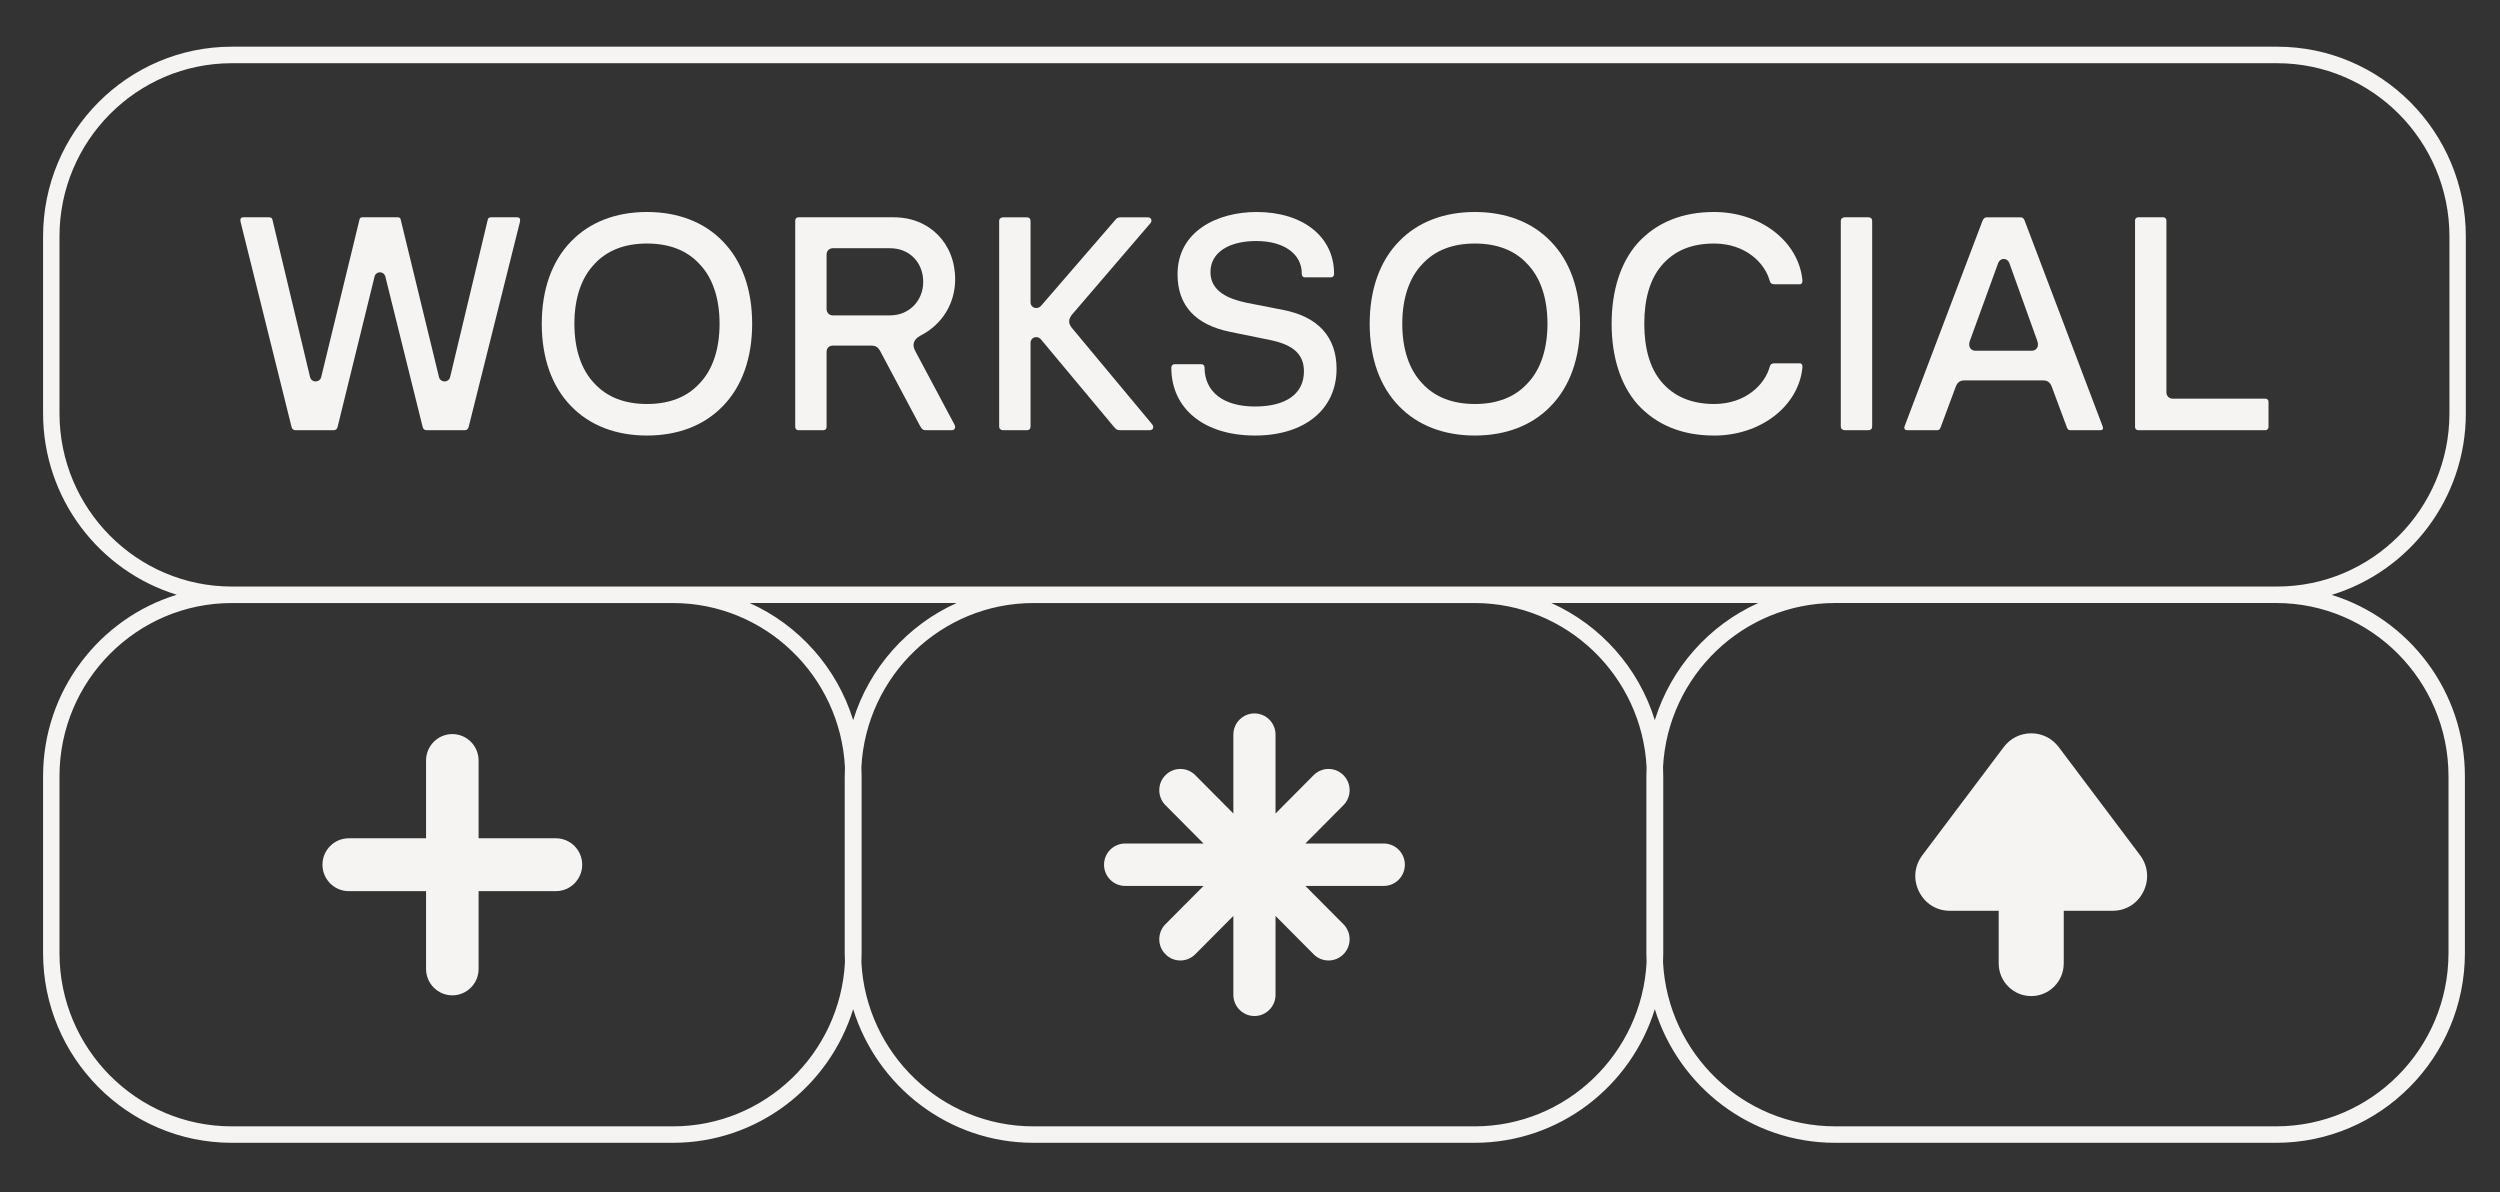 <svg width="281" height="134" viewBox="0 0 281 134" fill="none" xmlns="http://www.w3.org/2000/svg">
<rect x="0" y="0" width="281" height="134" fill="#333333" stroke="none"/>
<path d="M277.158 46.448V26.579C277.158 14.818 267.644 5.248 255.952 5.248H26.048C14.356 5.248 4.842 14.818 4.842 26.579V46.448C4.842 56.047 11.18 64.183 19.866 66.849C11.18 69.515 4.842 77.652 4.842 87.251V107.12C4.842 118.881 14.356 128.451 26.048 128.451H75.639C85.149 128.451 93.214 122.122 95.896 113.431C98.578 122.122 106.643 128.451 116.153 128.451H165.744C175.254 128.451 183.319 122.122 186.001 113.431C188.683 122.122 196.748 128.451 206.258 128.451H255.849C267.541 128.451 277.055 118.881 277.055 107.12V87.251C277.055 77.67 270.742 69.547 262.084 66.864C270.798 64.212 277.161 56.064 277.161 46.444L277.158 46.448ZM75.639 126.603H26.048C15.372 126.603 6.686 117.866 6.686 107.127V87.258C6.686 76.519 15.372 67.782 26.048 67.782H75.639C85.973 67.782 94.439 75.966 94.972 86.229C94.954 86.569 94.947 86.912 94.947 87.258V107.127C94.947 107.474 94.958 107.817 94.972 108.156C94.439 118.42 85.97 126.603 75.639 126.603ZM84.265 67.779H107.524C101.996 70.266 97.711 75.061 95.896 80.944C94.081 75.061 89.796 70.266 84.268 67.779H84.265ZM165.744 126.603H116.153C105.818 126.603 97.353 118.42 96.82 108.156C96.837 107.817 96.844 107.474 96.844 107.127V87.258C96.844 86.912 96.834 86.569 96.82 86.229C97.353 75.966 105.822 67.782 116.153 67.782H165.744C176.079 67.782 184.544 75.966 185.077 86.229C185.06 86.569 185.052 86.912 185.052 87.258V107.127C185.052 107.474 185.063 107.817 185.077 108.156C184.544 118.42 176.075 126.603 165.744 126.603ZM174.37 67.779H197.629C192.101 70.266 187.816 75.061 186.001 80.944C184.186 75.061 179.901 70.266 174.373 67.779H174.37ZM275.211 87.255V107.124C275.211 117.862 266.525 126.6 255.849 126.6H206.258C195.923 126.6 187.458 118.416 186.925 108.153C186.942 107.813 186.95 107.47 186.95 107.124V87.255C186.95 86.908 186.939 86.565 186.925 86.225C187.458 75.962 195.927 67.779 206.258 67.779H255.849C266.525 67.779 275.211 76.516 275.211 87.255ZM255.952 65.927H26.048C15.372 65.927 6.686 57.19 6.686 46.451V26.582C6.686 15.844 15.372 7.106 26.048 7.106H255.956C266.631 7.106 275.317 15.844 275.317 26.582V46.451C275.317 57.19 266.631 65.927 255.956 65.927H255.952Z" fill="#F6F4F2"/>
<path d="M228.306 111.959C226.291 111.959 224.653 110.312 224.653 108.286V102.372H219.168C217.665 102.372 216.369 101.564 215.697 100.21C215.026 98.855 215.168 97.326 216.077 96.121L225.218 83.971C225.957 82.989 227.083 82.424 228.309 82.424C229.535 82.424 230.661 82.989 231.4 83.971L240.541 96.121C241.447 97.329 241.589 98.855 240.921 100.21C240.253 101.564 238.953 102.372 237.45 102.372H231.965V108.286C231.965 110.312 230.327 111.959 228.313 111.959H228.306Z" fill="#F6F4F2"/>
<path d="M141 114.201C139.693 114.201 138.63 113.132 138.63 111.817V102.951L134.349 107.257C133.902 107.708 133.305 107.958 132.673 107.958C132.04 107.958 131.443 107.711 130.996 107.257C130.072 106.328 130.072 104.813 130.996 103.884L135.277 99.578H126.463C125.155 99.578 124.093 98.509 124.093 97.194C124.093 95.879 125.155 94.811 126.463 94.811H135.277L130.996 90.504C130.072 89.575 130.072 88.06 130.996 87.131C131.443 86.681 132.04 86.43 132.673 86.43C133.305 86.43 133.902 86.677 134.349 87.131L138.63 91.437V82.571C138.63 81.256 139.693 80.188 141 80.188C142.307 80.188 143.37 81.256 143.37 82.571V91.437L147.65 87.131C148.098 86.681 148.695 86.43 149.327 86.43C149.96 86.43 150.556 86.677 151.004 87.131C151.928 88.06 151.928 89.575 151.004 90.504L146.723 94.811H155.537C156.845 94.811 157.907 95.879 157.907 97.194C157.907 98.509 156.845 99.578 155.537 99.578H146.723L151.004 103.884C151.928 104.813 151.928 106.328 151.004 107.257C150.556 107.708 149.96 107.958 149.327 107.958C148.695 107.958 148.098 107.711 147.65 107.257L143.37 102.951V111.817C143.37 113.132 142.307 114.201 141 114.201Z" fill="#F6F4F2"/>
<path d="M47.939 48.352C47.73 48.352 47.57 48.227 47.513 48.017L43.314 31.092C43.243 30.803 42.998 30.61 42.706 30.61C42.415 30.61 42.17 30.803 42.099 31.092L37.935 48.027C37.882 48.227 37.722 48.352 37.509 48.352H33.203C32.993 48.352 32.834 48.227 32.777 48.017L27.039 24.931C27.004 24.76 27.018 24.599 27.085 24.517C27.135 24.456 27.227 24.424 27.359 24.424H30.229C30.496 24.424 30.578 24.524 30.62 24.688L34.851 42.385C34.922 42.678 35.175 42.871 35.477 42.871C35.779 42.871 36.031 42.678 36.102 42.388L40.408 24.677C40.425 24.592 40.454 24.424 40.763 24.424H44.681C44.99 24.424 45.019 24.595 45.033 24.66L49.343 42.388C49.413 42.678 49.666 42.871 49.968 42.871C50.27 42.871 50.522 42.678 50.593 42.388L54.828 24.677C54.87 24.524 54.952 24.424 55.218 24.424H58.089C58.192 24.424 58.331 24.442 58.398 24.524C58.462 24.606 58.48 24.76 58.441 24.942L52.668 48.024C52.611 48.227 52.455 48.352 52.241 48.352H47.936H47.939Z" fill="#F6F4F2"/>
<path d="M72.719 48.954C69.219 48.954 66.271 47.81 64.189 45.648C62.032 43.444 60.895 40.245 60.895 36.393C60.895 32.541 62.036 29.339 64.189 27.137C66.271 24.972 69.219 23.828 72.719 23.828C76.218 23.828 79.167 24.972 81.249 27.134C83.405 29.339 84.542 32.537 84.542 36.389C84.542 40.242 83.405 43.444 81.249 45.645C79.167 47.81 76.218 48.954 72.719 48.954ZM72.719 27.373C70.21 27.373 68.228 28.145 66.825 29.671C65.347 31.197 64.562 33.52 64.562 36.393C64.562 39.266 65.347 41.589 66.832 43.118C68.232 44.637 70.214 45.409 72.722 45.409C75.23 45.409 77.213 44.637 78.616 43.111C80.094 41.589 80.879 39.262 80.879 36.389C80.879 33.516 80.094 31.193 78.609 29.664C77.213 28.145 75.227 27.373 72.719 27.373Z" fill="#F6F4F2"/>
<path d="M104.042 48.352C103.754 48.352 103.637 48.26 103.403 47.859L98.894 39.386C98.699 39.086 98.493 38.847 97.953 38.847H93.612C93.189 38.847 92.908 39.133 92.908 39.558V48.006C92.908 48.199 92.752 48.352 92.564 48.352H89.729C89.537 48.352 89.384 48.199 89.384 48.006V24.77C89.384 24.578 89.54 24.424 89.729 24.424H100.472C104.465 24.424 107.36 27.354 107.36 31.389C107.36 34.108 105.904 36.477 103.46 37.725C103.051 37.943 102.813 38.196 102.721 38.507C102.635 38.804 102.689 39.126 102.891 39.486L107.296 47.752C107.374 47.909 107.382 48.074 107.307 48.195C107.243 48.299 107.129 48.352 106.98 48.352H104.042ZM93.612 27.901C93.203 27.901 92.908 28.198 92.908 28.612V34.737C92.908 35.148 93.203 35.448 93.612 35.448H100.053C102.17 35.448 103.769 33.826 103.769 31.675C103.769 29.523 102.241 27.901 100.053 27.901H93.612Z" fill="#F6F4F2"/>
<path d="M125.916 48.353C125.585 48.353 125.468 48.278 125.237 48.017L117.02 38.168C116.903 38.004 116.693 37.893 116.469 37.893C116.107 37.893 115.833 38.172 115.833 38.54V47.938C115.833 48.199 115.677 48.356 115.418 48.356H112.757C112.533 48.356 112.305 48.228 112.305 47.938V24.846C112.305 24.556 112.533 24.428 112.757 24.428H115.418C115.677 24.428 115.833 24.585 115.833 24.846V33.998C115.833 34.187 115.911 34.352 116.053 34.469C116.171 34.566 116.32 34.62 116.48 34.62C116.693 34.62 116.888 34.527 117.02 34.369L125.379 24.696C125.535 24.514 125.653 24.431 125.951 24.431H129.031C129.255 24.431 129.351 24.546 129.39 24.639C129.45 24.782 129.425 24.957 129.326 25.064L120.501 35.352C120.231 35.692 119.944 36.199 120.459 36.832L129.489 47.678C129.621 47.831 129.66 48.01 129.596 48.149C129.536 48.281 129.394 48.356 129.202 48.356H125.912L125.916 48.353Z" fill="#F6F4F2"/>
<path d="M141.067 48.954C135.351 48.954 131.656 45.959 131.656 41.321C131.656 41.096 131.813 40.938 132.001 40.938H135.046C135.238 40.938 135.39 41.096 135.39 41.285C135.39 44.058 137.511 45.691 141.064 45.691C144.616 45.691 146.563 44.215 146.563 41.742C146.563 39.845 145.394 38.758 142.78 38.222L138.3 37.308C134.356 36.514 132.356 34.334 132.356 30.829C132.356 25.994 136.818 23.828 141.241 23.828C146.45 23.828 149.949 26.612 149.949 30.757V30.829C149.949 31.022 149.796 31.175 149.604 31.175H146.666C146.474 31.175 146.322 31.022 146.322 30.829V30.757C146.322 28.531 144.314 27.091 141.206 27.091C138.097 27.091 136.055 28.395 136.055 30.582C136.055 32.769 138.108 33.609 140.115 34.031L144.251 34.842C148.162 35.599 150.23 37.89 150.23 41.46C150.23 46.013 146.634 48.954 141.067 48.954Z" fill="#F6F4F2"/>
<path d="M165.776 48.954C162.277 48.954 159.328 47.81 157.246 45.648C155.09 43.444 153.953 40.245 153.953 36.393C153.953 32.541 155.093 29.339 157.246 27.137C159.328 24.972 162.277 23.828 165.776 23.828C169.275 23.828 172.224 24.972 174.306 27.134C176.462 29.339 177.599 32.537 177.599 36.389C177.599 40.242 176.459 43.444 174.306 45.645C172.224 47.81 169.275 48.954 165.776 48.954ZM165.776 27.373C163.268 27.373 161.285 28.145 159.882 29.671C158.404 31.197 157.616 33.523 157.616 36.393C157.616 39.262 158.401 41.589 159.886 43.118C161.282 44.637 163.268 45.409 165.776 45.409C168.284 45.409 170.267 44.637 171.67 43.111C173.148 41.585 173.936 39.259 173.936 36.389C173.936 33.52 173.151 31.193 171.666 29.664C170.27 28.145 168.284 27.373 165.776 27.373Z" fill="#F6F4F2"/>
<path d="M192.655 48.954C189.056 48.954 186.154 47.76 184.029 45.409C182.146 43.243 181.148 40.124 181.148 36.389C181.148 32.655 182.146 29.539 184.036 27.366C186.157 25.018 189.06 23.828 192.659 23.828C197.892 23.828 202.162 27.127 202.595 31.497C202.606 31.654 202.574 31.79 202.503 31.869C202.453 31.922 202.379 31.951 202.286 31.951H199.487C199.075 31.951 198.968 31.765 198.918 31.579C198.378 29.553 196.19 27.373 192.662 27.373C190.083 27.373 188.14 28.199 186.722 29.892C185.458 31.411 184.818 33.595 184.818 36.389C184.818 39.184 185.458 41.367 186.722 42.886C188.122 44.559 190.119 45.409 192.666 45.409C196.194 45.409 198.382 43.229 198.922 41.203C198.972 41.021 199.078 40.835 199.487 40.835H202.286C202.382 40.835 202.453 40.863 202.503 40.917C202.574 40.992 202.606 41.128 202.595 41.299C202.165 45.659 197.895 48.958 192.662 48.958L192.655 48.954Z" fill="#F6F4F2"/>
<path d="M207.356 48.352C207.132 48.352 206.905 48.224 206.905 47.934V24.842C206.905 24.552 207.132 24.424 207.356 24.424H210.017C210.276 24.424 210.432 24.581 210.432 24.842V47.934C210.432 48.195 210.276 48.352 210.017 48.352H207.356Z" fill="#F6F4F2"/>
<path d="M232.729 48.353C232.53 48.353 232.416 48.31 232.327 48.06L230.611 43.446C230.398 42.875 229.99 42.757 229.684 42.757H220.76C220.454 42.757 220.046 42.875 219.833 43.446L218.117 48.06C218.042 48.271 217.925 48.356 217.715 48.356H214.39C214.294 48.356 214.163 48.335 214.092 48.235C214.038 48.16 214.028 48.053 214.063 47.946L222.842 24.796C223.009 24.428 223.24 24.428 223.314 24.428H227.13C227.332 24.428 227.478 24.549 227.567 24.792L236.352 47.963C236.398 48.071 236.395 48.171 236.349 48.239C236.299 48.313 236.192 48.356 236.057 48.356H232.732L232.729 48.353ZM225.222 29.106C224.934 29.106 224.686 29.295 224.586 29.588L221.403 38.343C221.268 38.747 221.364 39.004 221.467 39.147C221.591 39.322 221.794 39.422 222.018 39.422H228.387C228.611 39.422 228.81 39.322 228.938 39.147C229.041 39.004 229.137 38.751 229.005 38.354L225.854 29.581C225.758 29.295 225.51 29.106 225.222 29.106Z" fill="#F6F4F2"/>
<path d="M240.324 48.352C240.132 48.352 239.979 48.199 239.979 48.006V24.77C239.979 24.578 240.132 24.424 240.324 24.424H243.159C243.351 24.424 243.504 24.578 243.504 24.77V44.096C243.504 44.507 243.799 44.807 244.207 44.807H254.638C254.829 44.807 254.982 44.961 254.982 45.154V48.006C254.982 48.199 254.829 48.352 254.638 48.352H240.324Z" fill="#F6F4F2"/>
<path d="M50.842 111.877C49.215 111.877 47.889 110.545 47.889 108.908V100.163H39.196C37.569 100.163 36.244 98.83 36.244 97.194C36.244 95.557 37.569 94.224 39.196 94.224H47.889V85.479C47.889 83.843 49.215 82.51 50.842 82.51C52.469 82.51 53.794 83.843 53.794 85.479V94.224H62.487C64.114 94.224 65.439 95.557 65.439 97.194C65.439 98.83 64.114 100.163 62.487 100.163H53.794V108.908C53.794 110.545 52.469 111.877 50.842 111.877Z" fill="#F6F4F2"/>
</svg>
